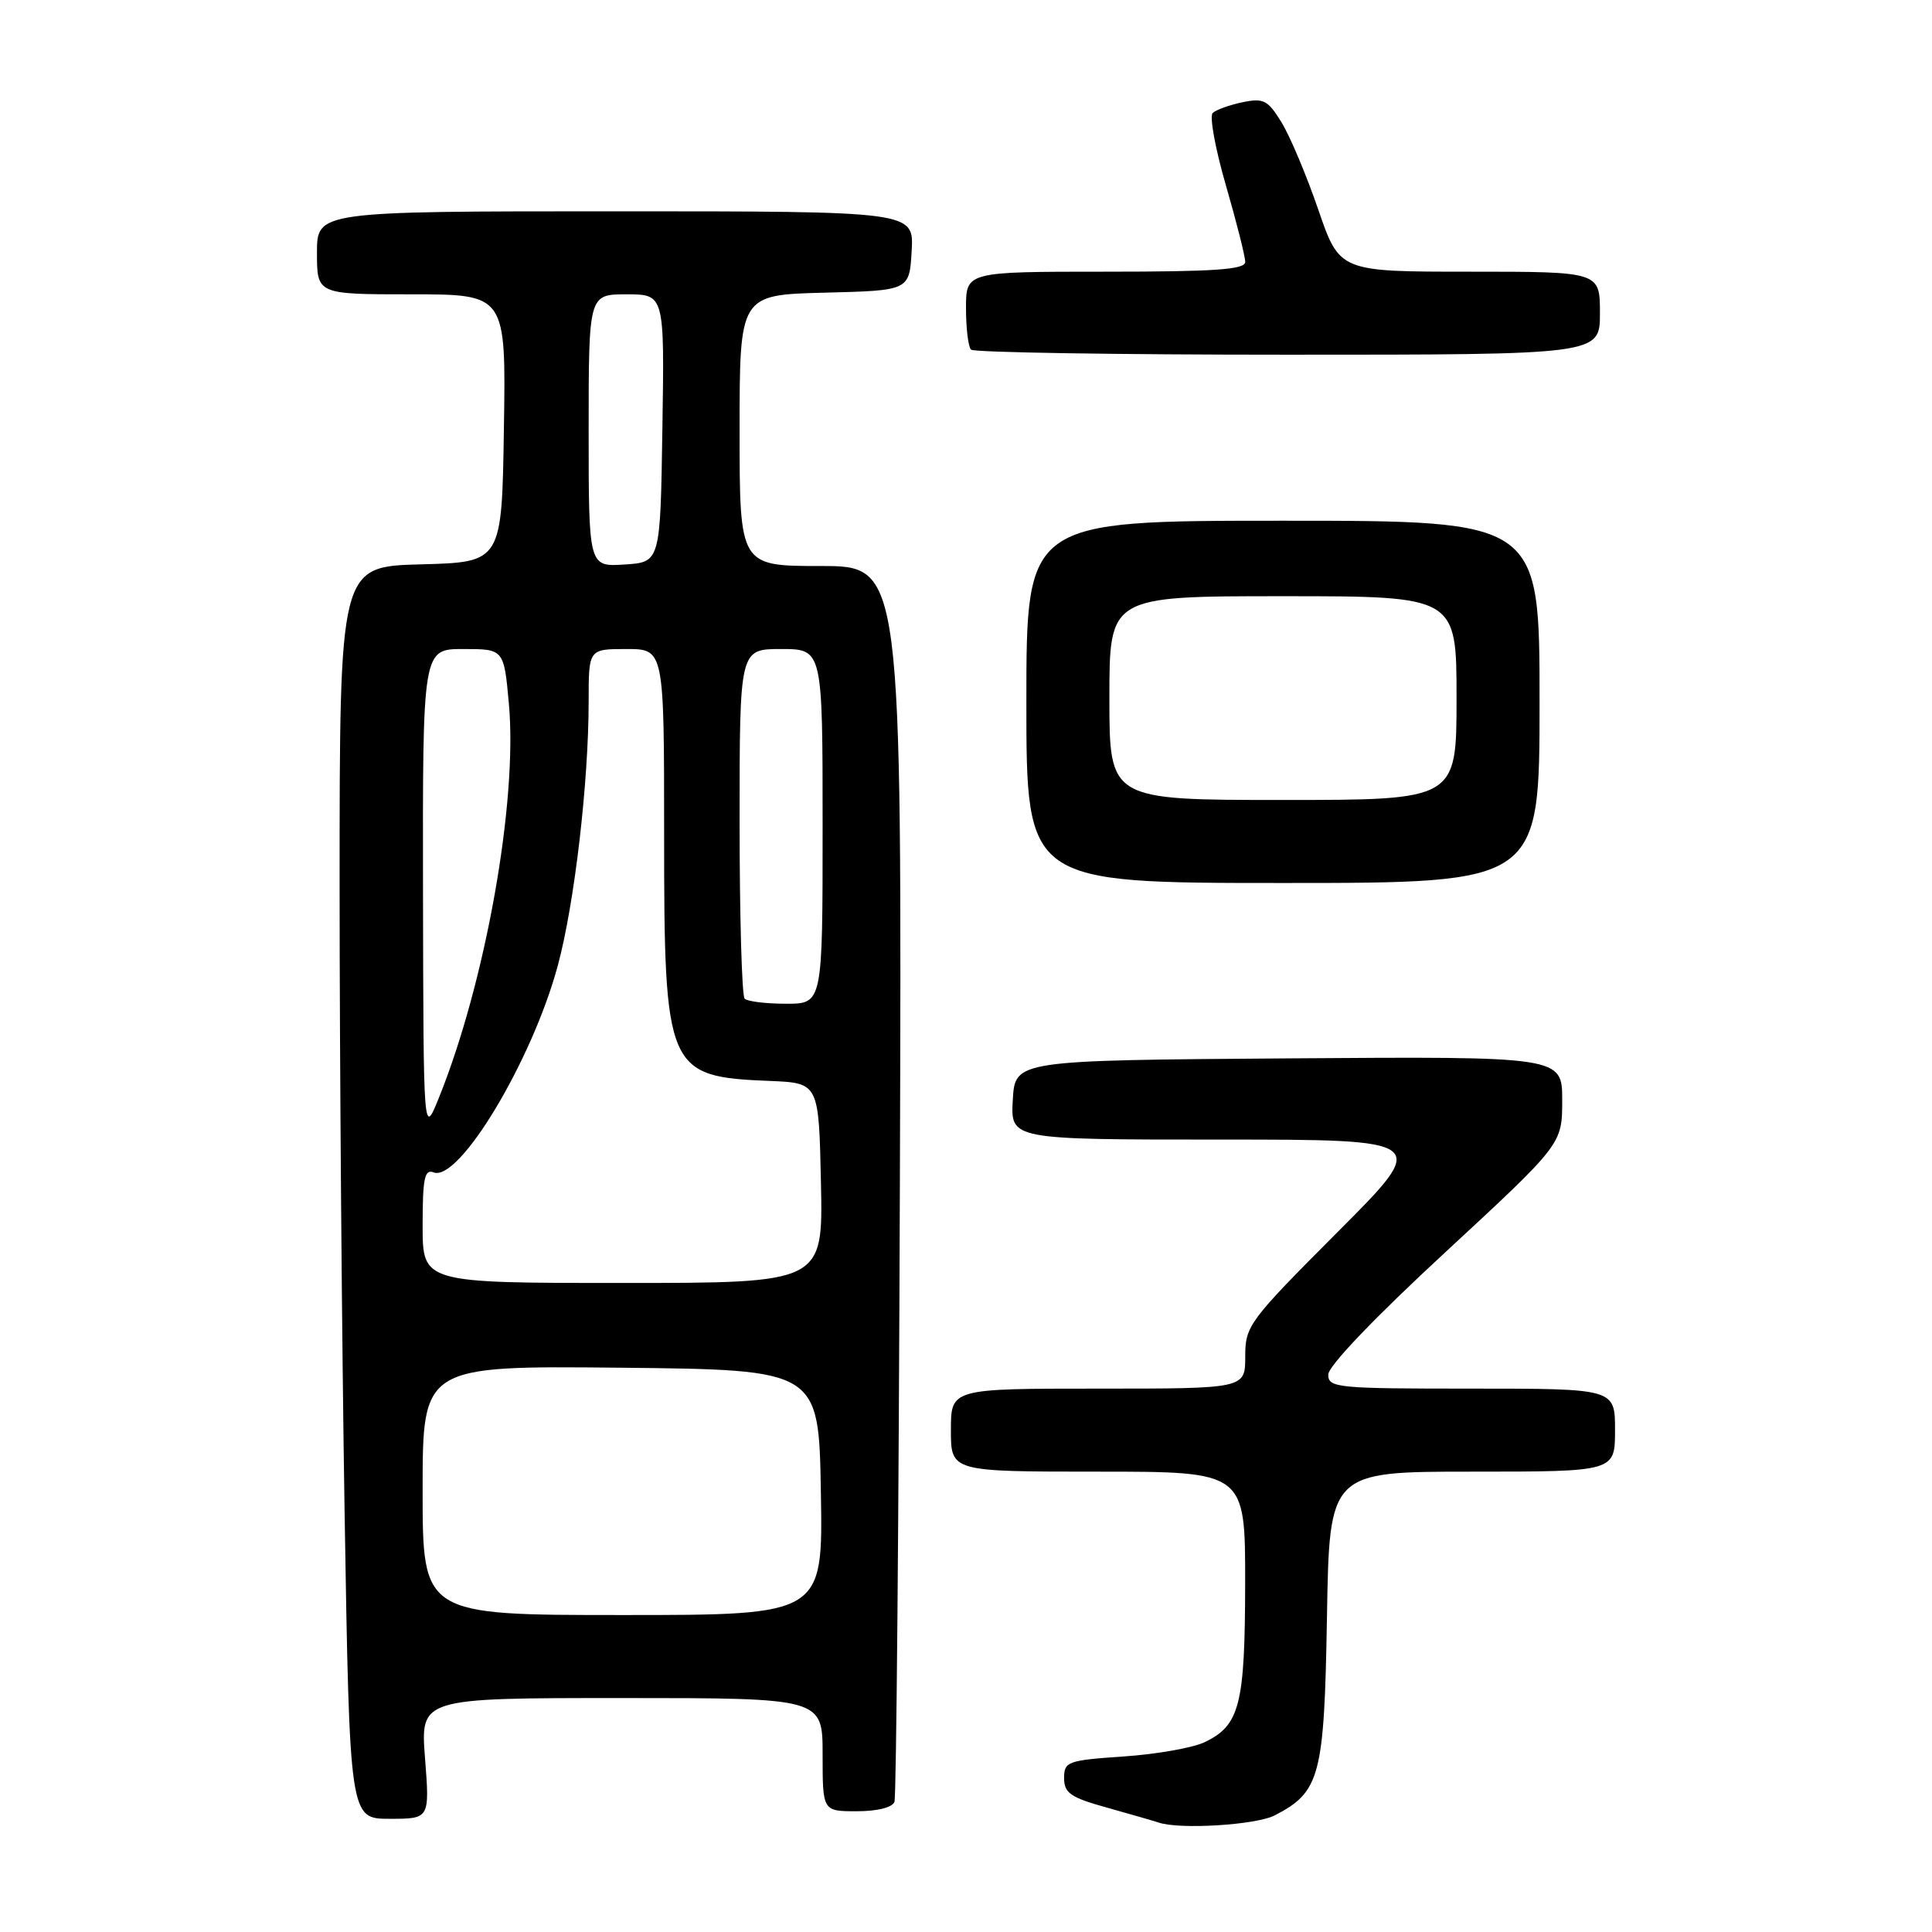 <?xml version="1.0" encoding="UTF-8" standalone="no"?>
<!DOCTYPE svg PUBLIC "-//W3C//DTD SVG 1.1//EN" "http://www.w3.org/Graphics/SVG/1.1/DTD/svg11.dtd" >
<svg xmlns="http://www.w3.org/2000/svg" xmlns:xlink="http://www.w3.org/1999/xlink" version="1.1" viewBox="0 0 256 256">
 <g >
 <path fill="currentColor"
d=" M 168.90 240.55 C 174.93 237.44 175.47 235.38 175.83 214.25 C 176.15 195.00 176.15 195.00 195.08 195.00 C 214.00 195.00 214.00 195.00 214.00 189.50 C 214.00 184.00 214.00 184.00 195.00 184.00 C 177.13 184.00 176.00 183.89 176.00 182.14 C 176.00 181.01 182.17 174.56 191.50 165.94 C 207.00 151.60 207.00 151.60 207.00 145.79 C 207.00 139.98 207.00 139.98 170.75 140.24 C 134.50 140.50 134.50 140.50 134.20 145.75 C 133.90 151.00 133.90 151.00 161.68 151.00 C 189.47 151.00 189.47 151.00 177.23 163.26 C 165.44 175.08 165.00 175.68 165.00 179.76 C 165.00 184.00 165.00 184.00 145.50 184.00 C 126.00 184.00 126.00 184.00 126.00 189.50 C 126.00 195.00 126.00 195.00 145.50 195.00 C 165.00 195.00 165.00 195.00 164.99 209.75 C 164.97 225.91 164.28 228.62 159.62 230.85 C 158.07 231.59 153.25 232.45 148.90 232.74 C 141.45 233.25 141.00 233.42 141.00 235.61 C 141.00 237.60 141.85 238.18 146.75 239.54 C 149.91 240.43 152.95 241.30 153.50 241.49 C 156.26 242.45 166.42 241.83 168.90 240.55 Z  M 56.32 233.00 C 55.70 225.00 55.70 225.00 82.35 225.00 C 109.00 225.00 109.00 225.00 109.00 232.50 C 109.00 240.00 109.00 240.00 113.53 240.00 C 116.25 240.00 118.25 239.50 118.52 238.75 C 118.77 238.06 119.09 200.94 119.24 156.25 C 119.50 75.00 119.50 75.00 108.75 75.00 C 98.00 75.00 98.00 75.00 98.00 57.03 C 98.00 39.07 98.00 39.07 109.25 38.78 C 120.50 38.50 120.50 38.50 120.80 33.25 C 121.10 28.00 121.10 28.00 81.55 28.00 C 42.00 28.00 42.00 28.00 42.00 33.50 C 42.00 39.00 42.00 39.00 54.52 39.00 C 67.05 39.00 67.05 39.00 66.77 56.75 C 66.50 74.50 66.50 74.50 55.75 74.78 C 45.00 75.07 45.00 75.07 45.00 117.37 C 45.00 140.64 45.30 177.97 45.66 200.34 C 46.33 241.00 46.33 241.00 51.63 241.00 C 56.94 241.00 56.94 241.00 56.32 233.00 Z  M 204.00 93.00 C 204.00 69.00 204.00 69.00 170.00 69.00 C 136.00 69.00 136.00 69.00 136.00 93.00 C 136.00 117.00 136.00 117.00 170.00 117.00 C 204.00 117.00 204.00 117.00 204.00 93.00 Z  M 212.00 41.50 C 212.00 36.00 212.00 36.00 194.75 36.00 C 177.50 36.00 177.50 36.00 174.67 27.75 C 173.11 23.21 170.92 18.01 169.80 16.20 C 168.00 13.26 167.42 12.97 164.63 13.55 C 162.91 13.91 161.13 14.55 160.69 14.97 C 160.24 15.39 161.03 19.71 162.44 24.57 C 163.85 29.43 165.00 34.00 165.00 34.71 C 165.00 35.72 160.96 36.00 146.50 36.00 C 128.00 36.00 128.00 36.00 128.00 40.83 C 128.00 43.49 128.30 45.97 128.67 46.33 C 129.03 46.70 147.93 47.00 170.67 47.00 C 212.00 47.00 212.00 47.00 212.00 41.50 Z  M 56.00 197.48 C 56.00 180.97 56.00 180.97 82.25 181.23 C 108.50 181.50 108.50 181.50 108.77 197.75 C 109.05 214.00 109.05 214.00 82.52 214.00 C 56.00 214.00 56.00 214.00 56.00 197.48 Z  M 56.00 162.39 C 56.00 156.12 56.26 154.88 57.46 155.35 C 60.84 156.64 70.51 140.54 73.91 127.95 C 76.12 119.78 78.00 103.68 78.00 92.89 C 78.00 86.00 78.00 86.00 83.00 86.00 C 88.00 86.00 88.00 86.00 88.00 110.55 C 88.00 141.89 88.34 142.68 102.00 143.23 C 108.50 143.50 108.50 143.50 108.78 156.75 C 109.06 170.00 109.06 170.00 82.53 170.00 C 56.00 170.00 56.00 170.00 56.00 162.39 Z  M 56.05 118.25 C 56.00 86.00 56.00 86.00 61.38 86.00 C 66.77 86.00 66.77 86.00 67.43 93.25 C 68.61 106.20 64.33 130.22 58.12 145.55 C 56.11 150.50 56.11 150.50 56.05 118.25 Z  M 98.67 132.33 C 98.30 131.97 98.00 121.39 98.00 108.83 C 98.00 86.00 98.00 86.00 103.50 86.00 C 109.00 86.00 109.00 86.00 109.00 109.50 C 109.00 133.00 109.00 133.00 104.17 133.00 C 101.51 133.00 99.03 132.70 98.67 132.33 Z  M 78.00 57.05 C 78.00 39.00 78.00 39.00 83.02 39.00 C 88.05 39.00 88.05 39.00 87.77 56.75 C 87.50 74.50 87.50 74.50 82.75 74.80 C 78.00 75.11 78.00 75.11 78.00 57.05 Z  M 147.00 92.50 C 147.00 79.00 147.00 79.00 170.00 79.00 C 193.00 79.00 193.00 79.00 193.00 92.50 C 193.00 106.00 193.00 106.00 170.00 106.00 C 147.00 106.00 147.00 106.00 147.00 92.50 Z "/>
</g>
</svg>